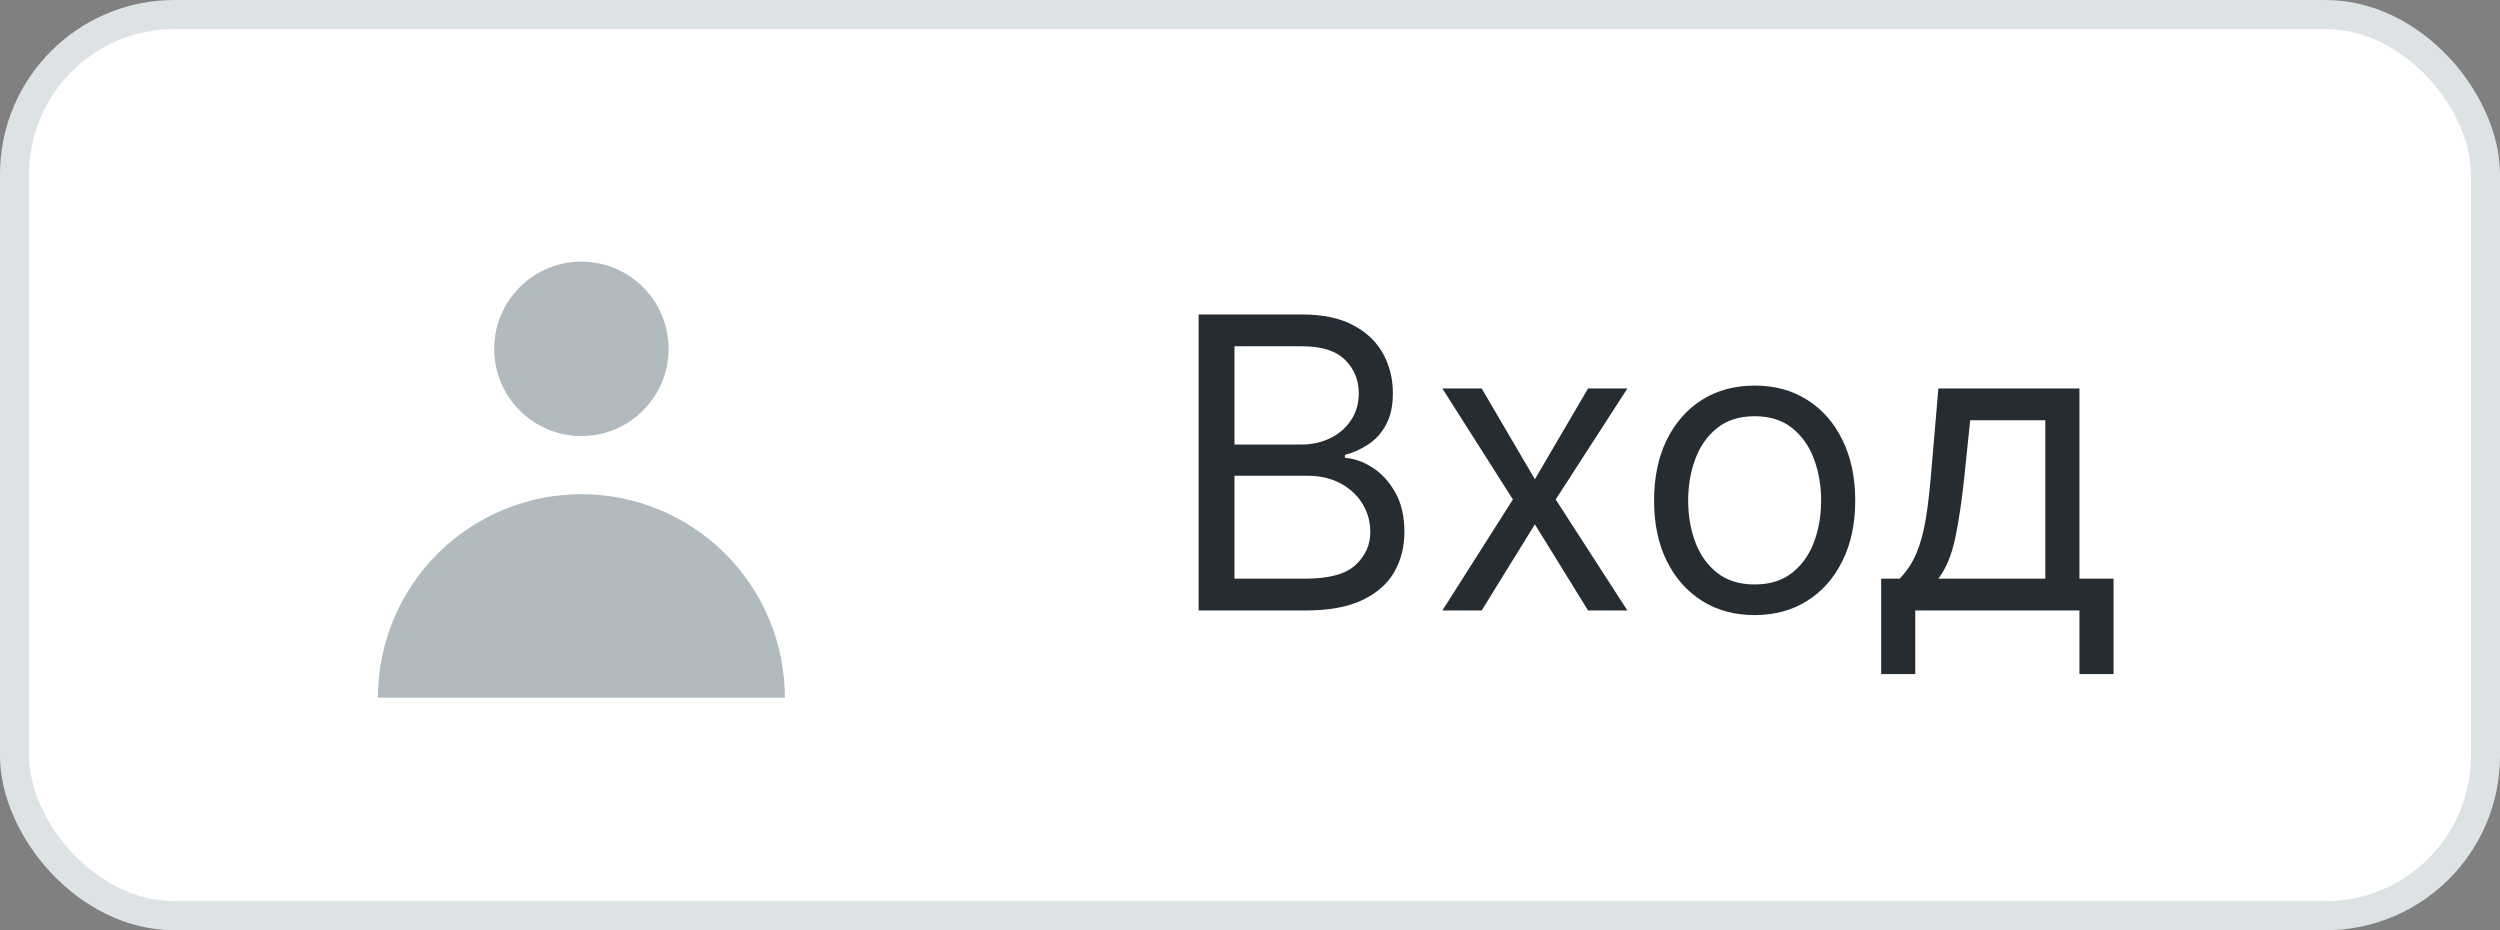 <svg width="86" height="32" viewBox="0 0 86 32" fill="none" xmlns="http://www.w3.org/2000/svg">
<rect x="0" y="0" width="86" height="32" fill="#808080" stroke="none"/>
<rect x="0.5" y="0.5" width="85" height="31" rx="5.5" fill="white"/>
<rect x="0.5" y="0.5" width="85" height="31" rx="5.5" stroke="#DDE2E4"/>
<g clip-path="url(#clip0_2689_3284)">
<path fill-rule="evenodd" clip-rule="evenodd" d="M20 15C20.796 15 21.559 14.684 22.121 14.121C22.684 13.559 23 12.796 23 12C23 11.204 22.684 10.441 22.121 9.879C21.559 9.316 20.796 9 20 9C19.204 9 18.441 9.316 17.879 9.879C17.316 10.441 17 11.204 17 12C17 12.796 17.316 13.559 17.879 14.121C18.441 14.684 19.204 15 20 15ZM13 24C13 23.081 13.181 22.171 13.533 21.321C13.885 20.472 14.4 19.7 15.05 19.05C15.7 18.4 16.472 17.885 17.321 17.533C18.171 17.181 19.081 17 20 17C20.919 17 21.829 17.181 22.679 17.533C23.528 17.885 24.3 18.4 24.95 19.05C25.6 19.7 26.115 20.472 26.467 21.321C26.819 22.171 27 23.081 27 24H13Z" fill="#B0BABF"/>
<path d="M41.233 21V10.818H44.793C45.502 10.818 46.087 10.941 46.548 11.186C47.008 11.428 47.351 11.755 47.577 12.165C47.802 12.573 47.915 13.026 47.915 13.523C47.915 13.96 47.837 14.322 47.681 14.607C47.529 14.892 47.327 15.117 47.075 15.283C46.826 15.448 46.556 15.571 46.264 15.651V15.75C46.576 15.77 46.889 15.879 47.204 16.078C47.519 16.277 47.782 16.562 47.994 16.933C48.206 17.305 48.312 17.759 48.312 18.296C48.312 18.806 48.197 19.265 47.965 19.673C47.733 20.08 47.366 20.403 46.866 20.642C46.365 20.881 45.714 21 44.912 21H41.233ZM42.466 19.906H44.912C45.717 19.906 46.289 19.75 46.627 19.439C46.968 19.124 47.139 18.743 47.139 18.296C47.139 17.951 47.051 17.633 46.876 17.341C46.7 17.046 46.45 16.811 46.125 16.635C45.8 16.456 45.416 16.366 44.972 16.366H42.466V19.906ZM42.466 15.293H44.753C45.124 15.293 45.459 15.22 45.757 15.074C46.059 14.928 46.297 14.723 46.473 14.457C46.652 14.192 46.742 13.881 46.742 13.523C46.742 13.075 46.586 12.696 46.274 12.384C45.963 12.069 45.469 11.912 44.793 11.912H42.466V15.293ZM50.97 13.364L52.8 16.486L54.629 13.364H55.982L53.516 17.182L55.982 21H54.629L52.8 18.037L50.97 21H49.618L52.044 17.182L49.618 13.364H50.97ZM60.36 21.159C59.67 21.159 59.065 20.995 58.545 20.667C58.028 20.339 57.624 19.88 57.332 19.29C57.044 18.7 56.9 18.01 56.9 17.222C56.9 16.426 57.044 15.732 57.332 15.139C57.624 14.545 58.028 14.085 58.545 13.756C59.065 13.428 59.67 13.264 60.36 13.264C61.049 13.264 61.652 13.428 62.169 13.756C62.69 14.085 63.094 14.545 63.382 15.139C63.674 15.732 63.82 16.426 63.82 17.222C63.82 18.01 63.674 18.7 63.382 19.29C63.094 19.88 62.69 20.339 62.169 20.667C61.652 20.995 61.049 21.159 60.36 21.159ZM60.36 20.105C60.883 20.105 61.314 19.971 61.652 19.702C61.99 19.434 62.241 19.081 62.403 18.643C62.565 18.206 62.647 17.732 62.647 17.222C62.647 16.711 62.565 16.236 62.403 15.795C62.241 15.354 61.99 14.998 61.652 14.726C61.314 14.454 60.883 14.318 60.36 14.318C59.836 14.318 59.405 14.454 59.067 14.726C58.729 14.998 58.479 15.354 58.316 15.795C58.154 16.236 58.073 16.711 58.073 17.222C58.073 17.732 58.154 18.206 58.316 18.643C58.479 19.081 58.729 19.434 59.067 19.702C59.405 19.971 59.836 20.105 60.36 20.105ZM64.712 23.188V19.906H65.348C65.504 19.744 65.638 19.568 65.751 19.379C65.863 19.19 65.961 18.967 66.044 18.708C66.13 18.446 66.203 18.128 66.263 17.754C66.322 17.376 66.375 16.92 66.422 16.386L66.68 13.364H71.533V19.906H72.706V23.188H71.533V21H65.885V23.188H64.712ZM66.68 19.906H70.359V14.457H67.774L67.575 16.386C67.492 17.185 67.39 17.883 67.267 18.479C67.144 19.076 66.949 19.552 66.68 19.906Z" fill="#252C32"/>
</g>
<defs>
<clipPath id="clip0_2689_3284">
<rect width="66" height="24" fill="white" transform="translate(8 4)"/>
</clipPath>
</defs>
</svg>
